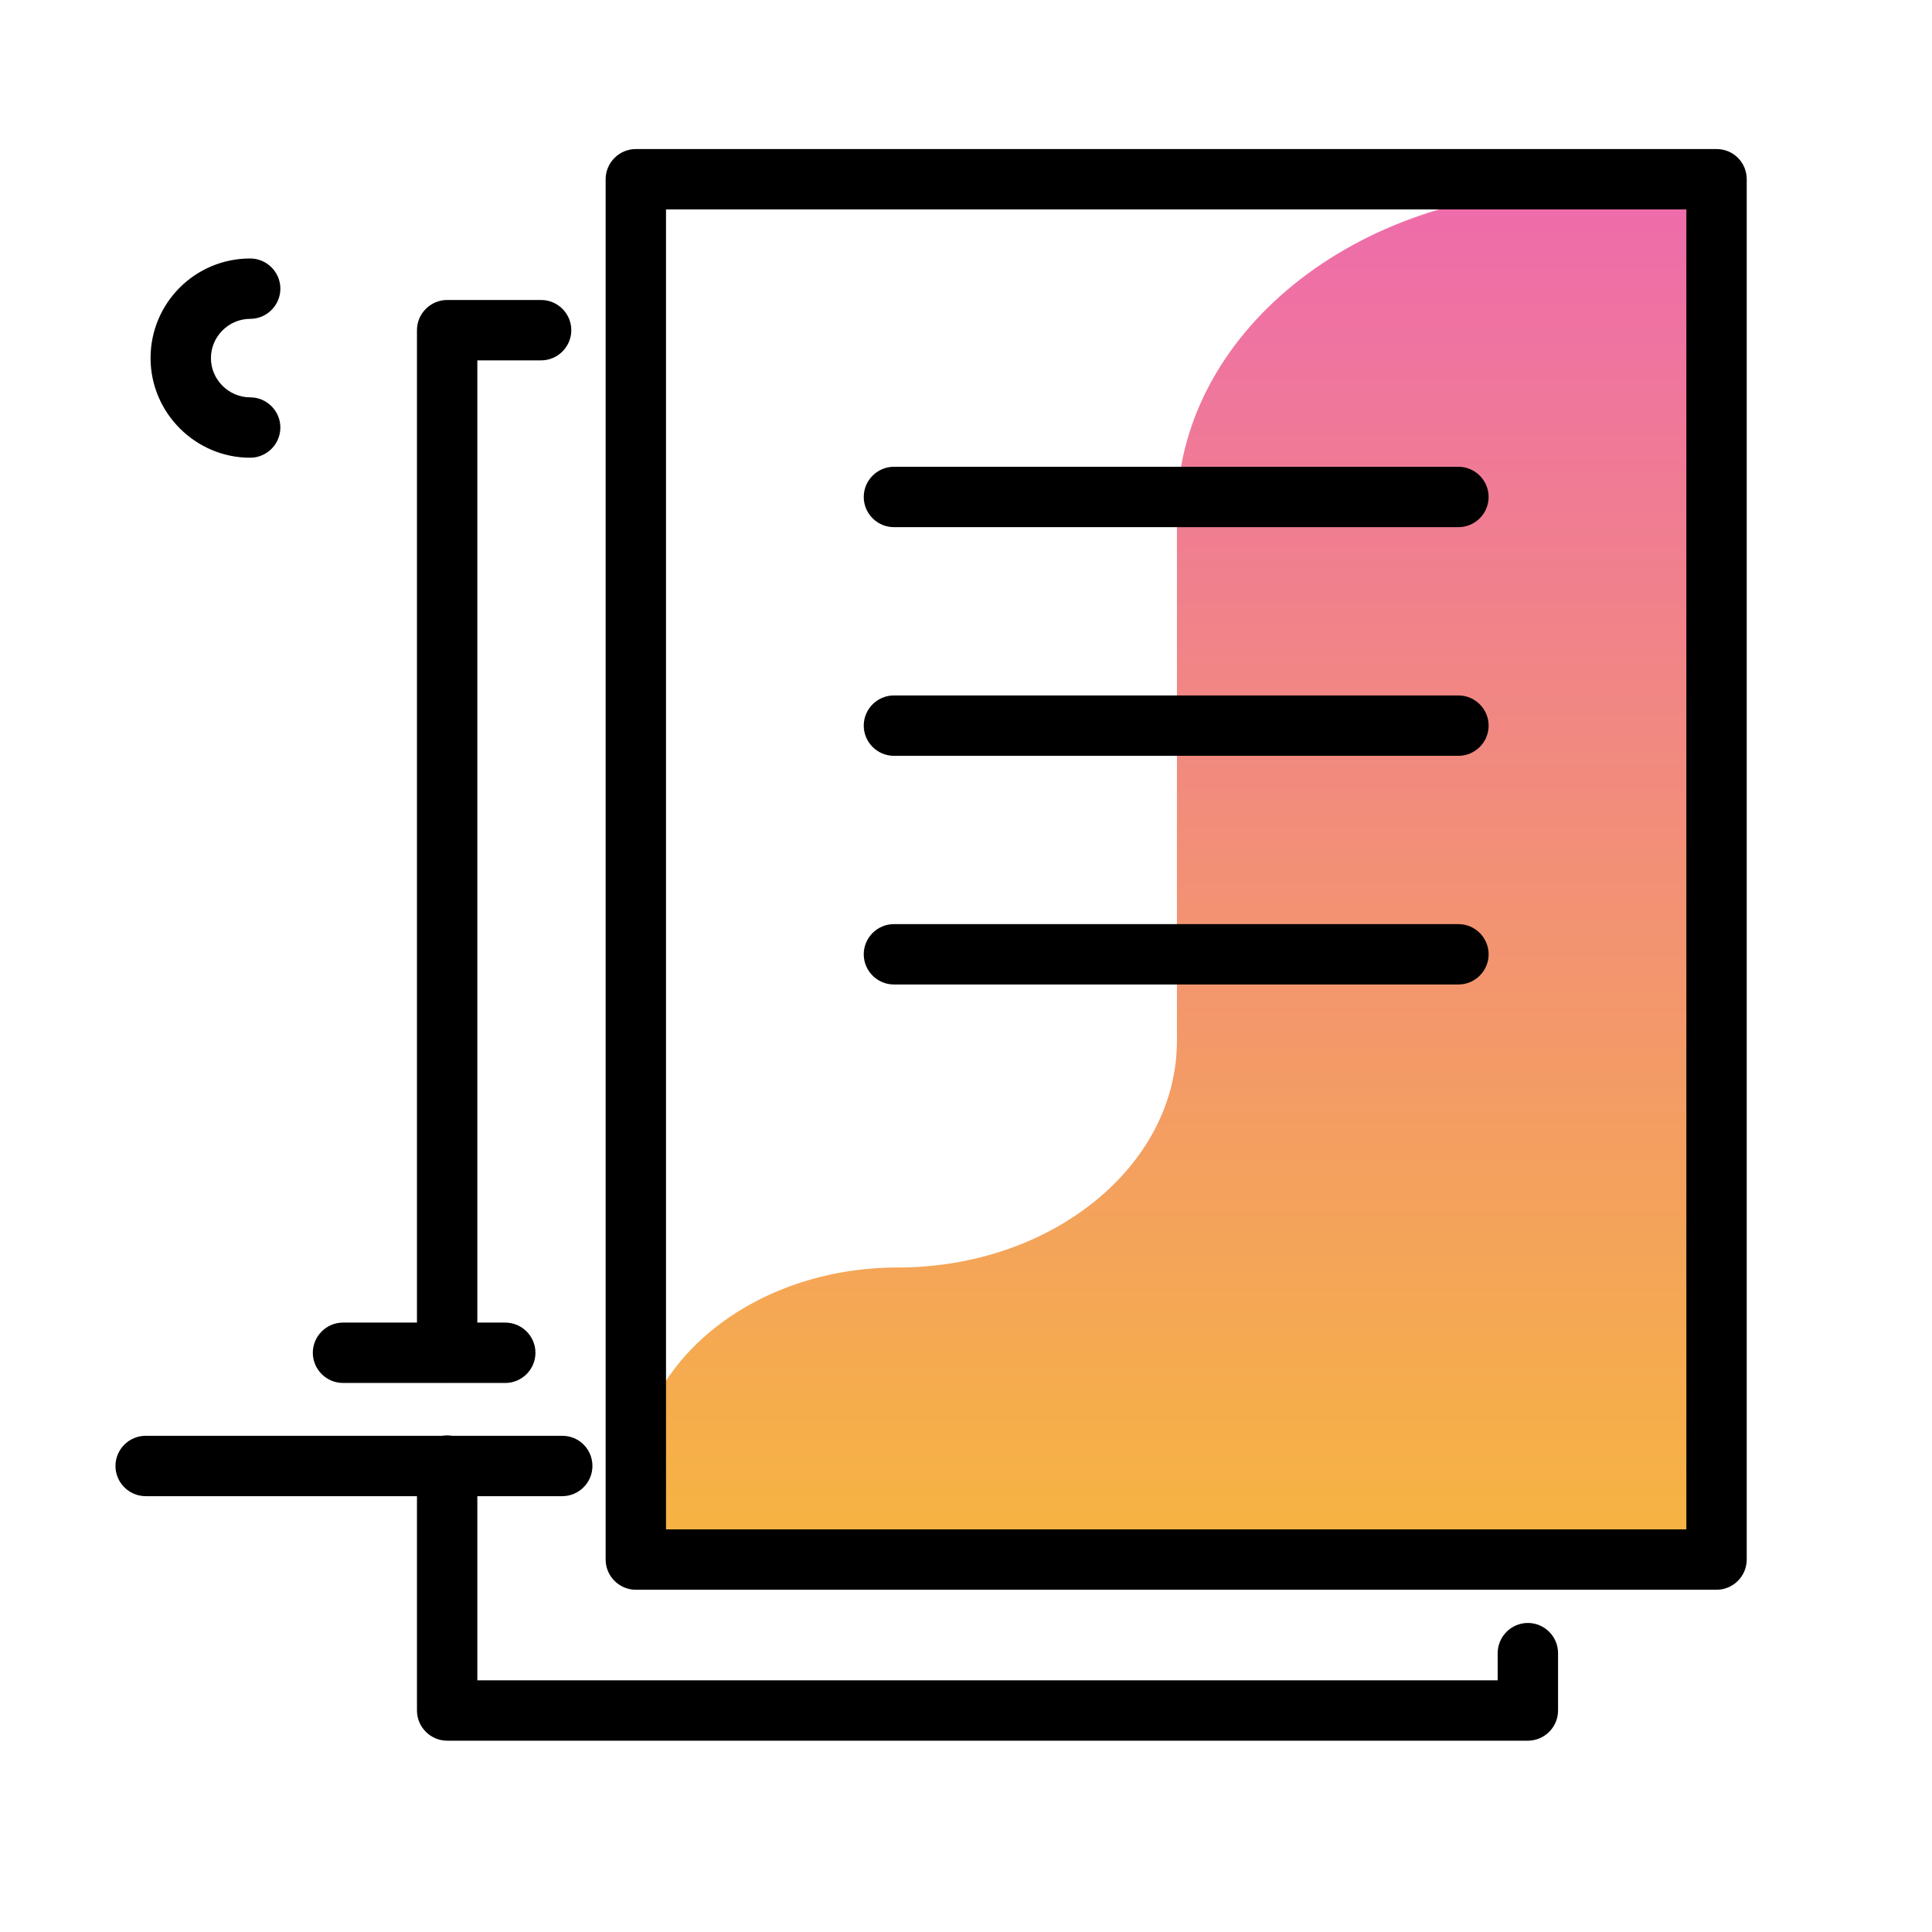 <svg version="1.1" id="Layer_1" xmlns="http://www.w3.org/2000/svg" xmlns:xlink="http://www.w3.org/1999/xlink" x="0px" y="0px" viewBox="0 0 512 512" enable-background="new 0 0 512 512" xml:space="preserve">
<linearGradient id="SVGID_1_" gradientUnits="userSpaceOnUse" x1="311.884" y1="403.77" x2="311.884" y2="49.087" class="gradient-element">
	<stop offset="0" class="primary-color-gradient" style="stop-color: #F6B343"></stop>
	<stop offset="1" class="secondary-color-gradient" style="stop-color: #EE6BAC"></stop>
</linearGradient>
<path fill="url(#SVGID_1_)" d="M455.2,56.9v355.7H168.5v-20.4c0-31.1,31.1-56.3,69.4-56.3h0c40.8,0,74-26.9,74-60.1V136
	c0-47.3,47.2-85.6,105.4-85.6h29.9C451.7,50.4,455.2,53.3,455.2,56.9z"></path>
<path d="M454.9,39.5H168.5c-4.4,0-8,3.6-8,8v365.8c0,4.4,3.6,8,8,8h286.4c4.4,0,8-3.6,8-8V47.5C462.9,43.1,459.4,39.5,454.9,39.5z
	 M446.9,405.3H176.5V55.5h270.4V405.3z M228.9,131.7c0-4.4,3.6-8,8-8h149.6c4.4,0,8,3.6,8,8s-3.6,8-8,8H236.9
	C232.5,139.7,228.9,136.1,228.9,131.7z M228.9,192.3c0-4.4,3.6-8,8-8h149.6c4.4,0,8,3.6,8,8s-3.6,8-8,8H236.9
	C232.5,200.3,228.9,196.7,228.9,192.3z M228.9,252.9c0-4.4,3.6-8,8-8h149.6c4.4,0,8,3.6,8,8s-3.6,8-8,8H236.9
	C232.5,260.9,228.9,257.3,228.9,252.9z M110.5,358.5v-95.3V87.5c0-4.4,3.6-8,8-8h24.9c4.4,0,8,3.6,8,8s-3.6,8-8,8h-16.9v167.6v95.3
	c0,4.4-3.6,8-8,8S110.5,362.9,110.5,358.5z M412.9,438.1v15.2c0,4.4-3.6,8-8,8H118.5c-4.4,0-8-3.6-8-8v-64.9c0-4.4,3.6-8,8-8
	s8,3.6,8,8v56.9h270.4v-7.2c0-4.4,3.6-8,8-8S412.9,433.7,412.9,438.1z"></path>
<path d="M39.9,94.9c0-14.6,11.8-26.4,26.4-26.4c4.4,0,8,3.6,8,8s-3.6,8-8,8c-5.7,0-10.4,4.7-10.4,10.4s4.7,10.4,10.4,10.4
	c4.4,0,8,3.6,8,8s-3.6,8-8,8C51.8,121.3,39.9,109.4,39.9,94.9z M90.9,366.5h43c4.4,0,8-3.6,8-8s-3.6-8-8-8h-43c-4.4,0-8,3.6-8,8
	S86.5,366.5,90.9,366.5z M149,380.5H38.6c-4.4,0-8,3.6-8,8s3.6,8,8,8H149c4.4,0,8-3.6,8-8S153.5,380.5,149,380.5z"></path>
</svg>